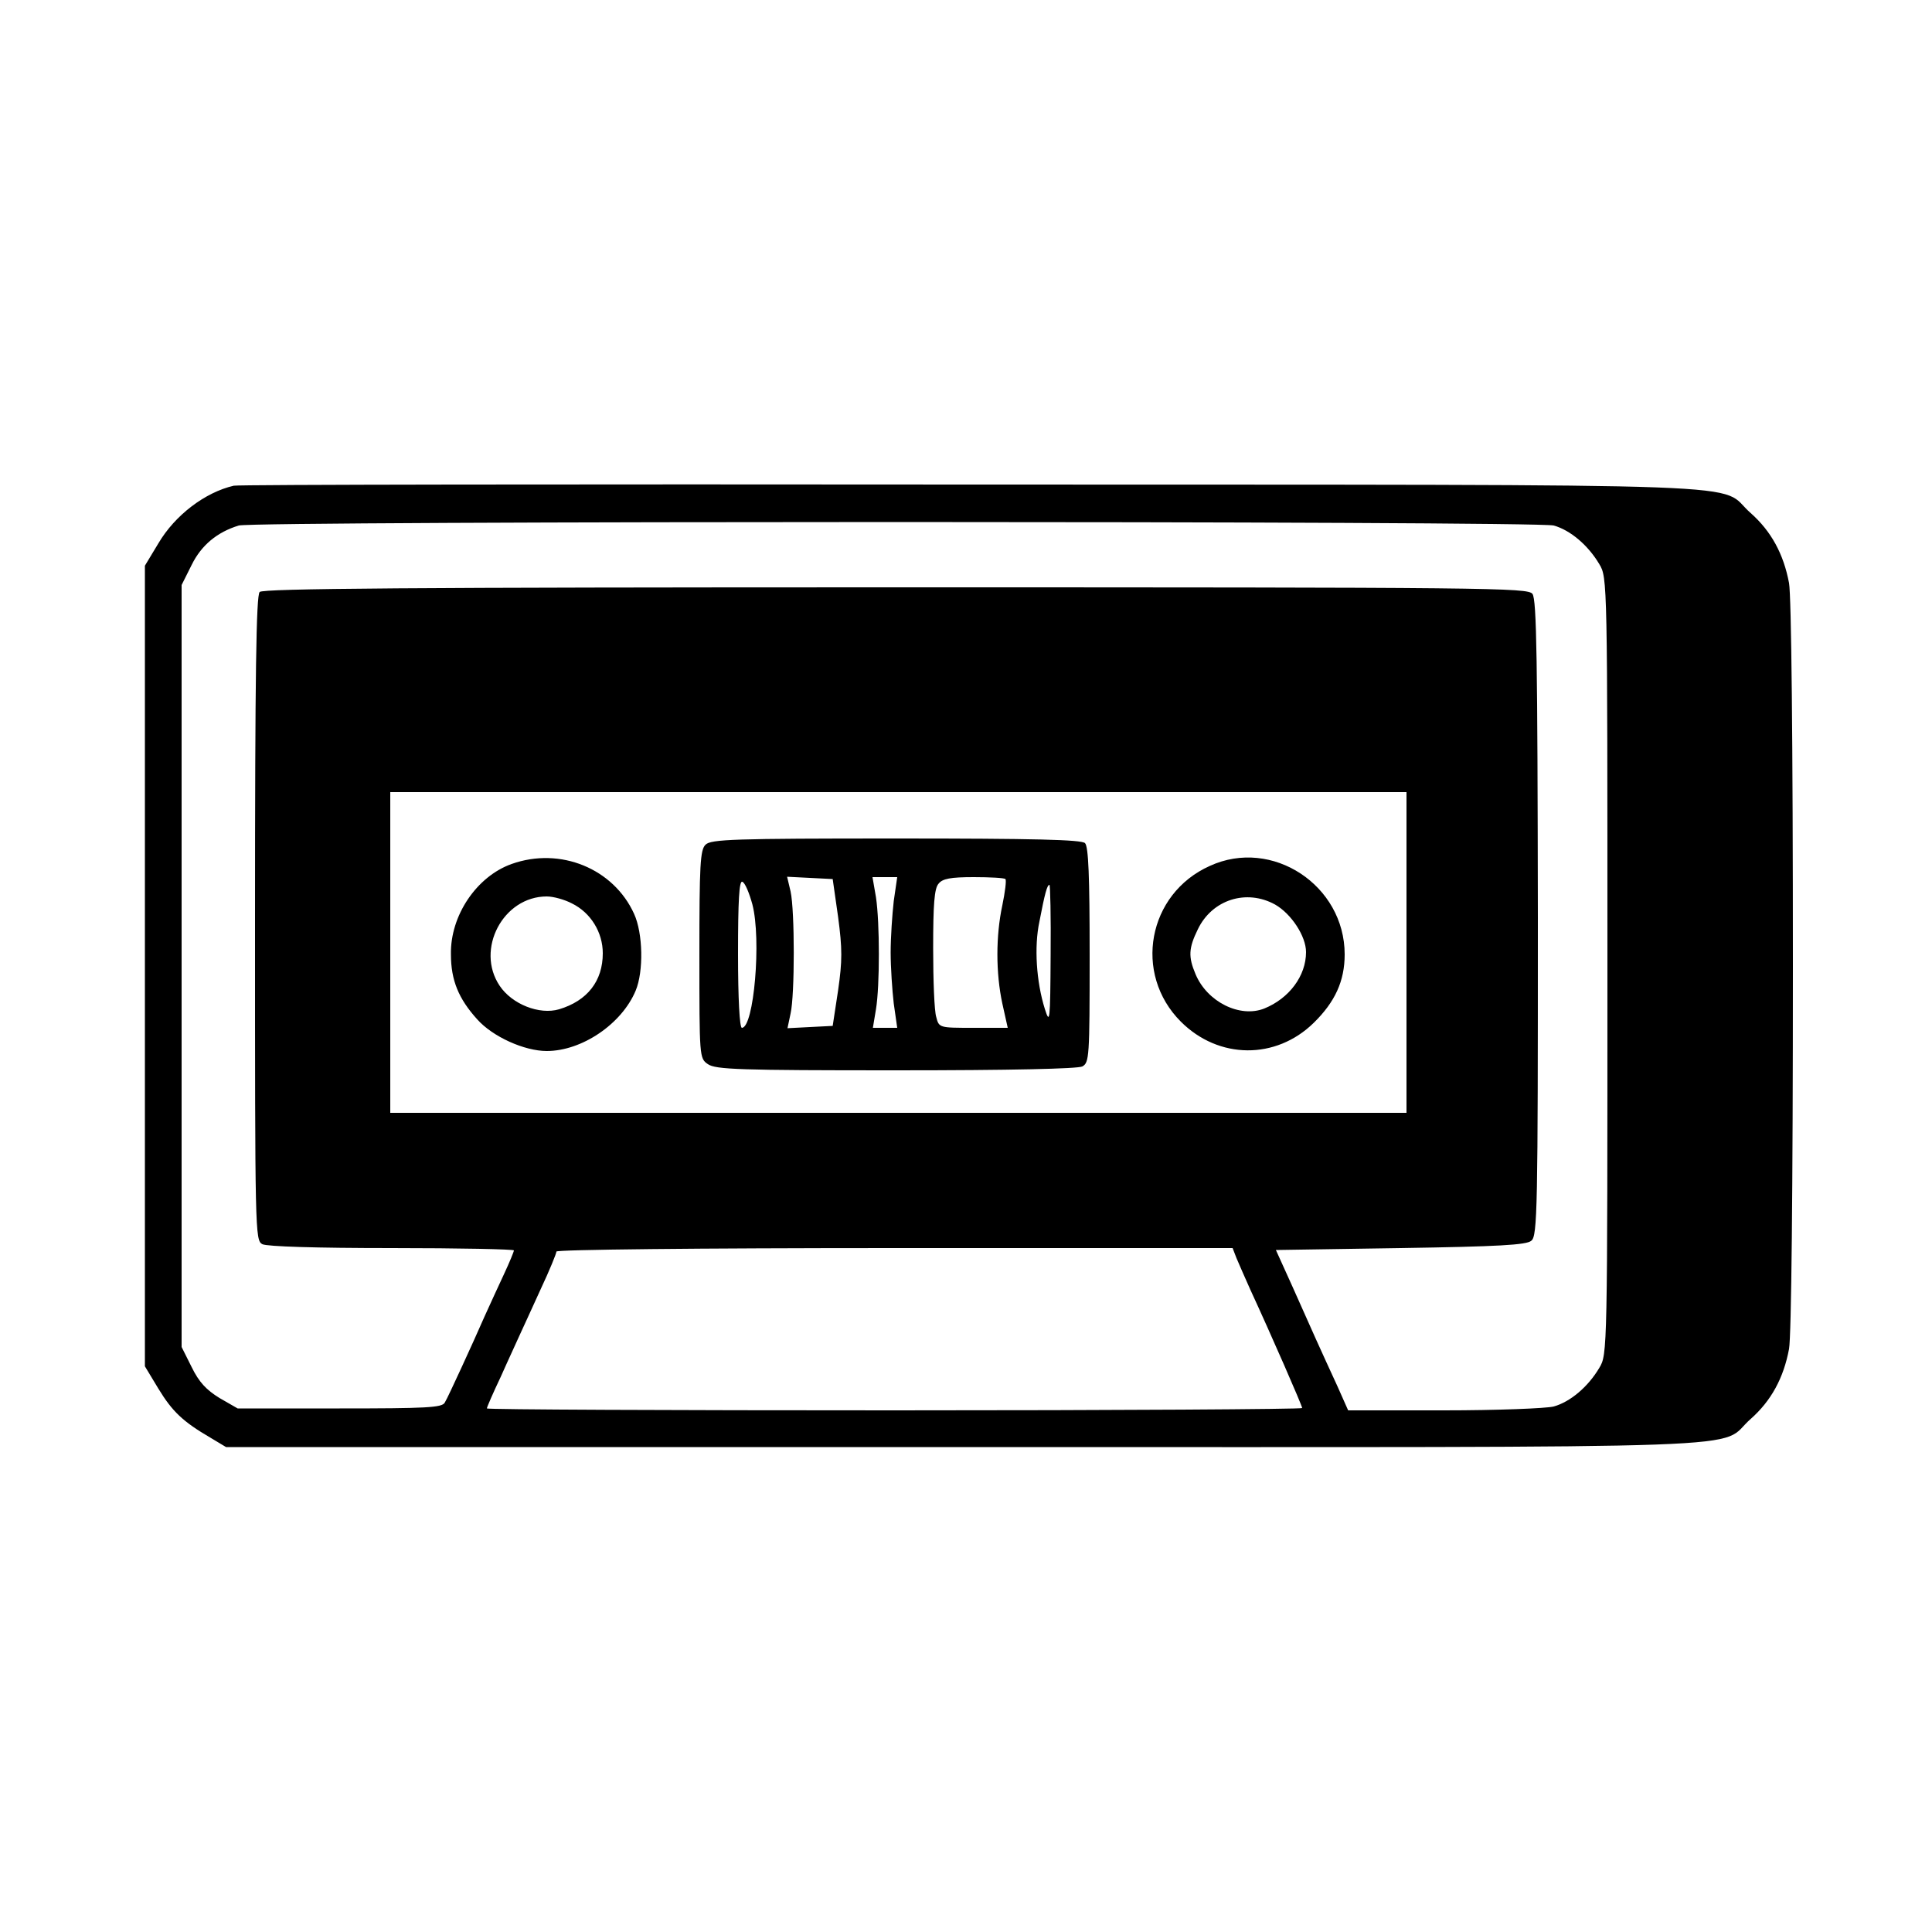 <svg version="1" xmlns="http://www.w3.org/2000/svg" width="666.667" height="666.667" viewBox="0 0 500 500"><path d="M60.5 125.7c-7.4 1.7-15.2 7.6-19.5 14.9l-3.5 5.8v207.2l3.5 5.8c3.6 5.9 6.3 8.5 13.5 12.7l4 2.4H250c214.3 0 193.9.7 203.1-7.3 5.3-4.7 8.5-10.6 9.9-18.1.6-3.3 1-40.9 1-99.1 0-58.2-.4-95.8-1-99.1-1.4-7.5-4.6-13.4-9.9-18.1-9.2-8 10.9-7.3-201.1-7.4-104.2-.1-190.4 0-191.5.3zM402.1 136c4.3 1.2 8.9 5.1 11.8 10 2.1 3.5 2.1 4 2.1 104s0 100.5-2.1 104c-2.9 4.9-7.5 8.8-11.8 10-2 .5-14.8 1-28.4 1h-24.8l-2.8-6.3c-4.2-9.1-6.9-15.1-11.6-25.7l-4.3-9.5 32.3-.5c25.2-.4 32.6-.8 33.8-1.9 1.6-1.2 1.7-8.3 1.7-83.5-.1-66.7-.3-82.4-1.4-83.9-1.2-1.6-10.3-1.7-164.8-1.7-125.7 0-163.7.3-164.6 1.2-.9.9-1.2 21-1.2 84.5 0 81.3 0 83.3 1.9 84.3 1.3.6 13.7 1 33.5 1 17.4 0 31.6.3 31.6.6s-1.1 3-2.5 6-3.7 8-5.1 11.1c-1.4 3.2-4.1 9.2-6 13.3-1.9 4.1-3.8 8.2-4.3 9-.7 1.3-4.8 1.5-27.2 1.5H61.5l-4.7-2.7c-3.4-2.1-5.3-4.1-7.2-8l-2.6-5.2V151.4l2.6-5.2c2.5-5.1 6.6-8.5 12.2-10.2 4.1-1.2 335.9-1.2 340.3 0zM364 246.5V288H101v-83h263v41.5zm-44 79.1c.6 1.4 2.2 5.1 3.6 8.2 5.4 11.7 13.4 30 13.4 30.6 0 .3-47.5.6-105.5.6s-105.5-.2-105.5-.5 1.6-4 3.6-8.2c1.9-4.3 4.2-9.2 4.9-10.8.8-1.7 3.2-7 5.4-11.8 2.3-4.9 4.1-9.3 4.1-9.8s36.3-.9 87.5-.9H319l1 2.6z"/><path d="M182.6 218.6c-1.4 1.3-1.6 5.3-1.6 28.4 0 26.6 0 26.9 2.2 28.4 2 1.4 8.3 1.6 48.6 1.6 30 0 47-.4 48.3-1 1.8-1 1.9-2.4 1.9-28.8 0-20.3-.3-28.1-1.2-29-.9-.9-13.1-1.2-48.9-1.2-42.1 0-47.9.2-49.3 1.6zm34.3 18.7c1.1 8.3 1.1 11.3 0 19l-1.4 9.2-5.9.3-5.8.3.8-3.8c1.1-4.8 1.1-26.6 0-31.6l-.9-3.8 5.9.3 5.9.3 1.4 9.8zm14.4-4.1c-.4 3.5-.8 9.4-.8 13.3 0 3.8.4 9.8.8 13.2l.9 6.3H225.9l.8-4.8c1-6.1 1-22.3 0-29l-.9-5.2h6.4l-.9 6.2zm28.9-5.7c.3.3-.1 3.4-.8 6.8-1.7 7.9-1.7 17.5 0 25.4l1.4 6.3h-8.9c-8.8 0-8.9 0-9.6-2.8-.5-1.5-.8-9.5-.8-17.8 0-11.3.3-15.5 1.4-16.7 1-1.3 3.1-1.7 9.1-1.7 4.2 0 7.9.2 8.2.5zm-65.5 6.5c2.4 9.1.4 32-2.7 32-.6 0-1-7.7-1-19.1 0-13.9.3-19 1.1-18.7.7.2 1.8 2.9 2.6 5.8zm77.2 13.2c-.1 17.2-.2 18-1.5 13.9-2.2-7-2.8-16.1-1.4-22.6 1.4-7.3 2-9.5 2.6-9.5.2 0 .4 8.2.3 18.2zM132.4 223.6c-9 3.2-15.9 13.3-15.7 23.4 0 6.7 2 11.5 6.8 16.8 4 4.5 12.2 8.2 18 8.2 9.1 0 19.4-7 23-15.6 2.1-5 1.9-14.9-.4-19.9-5.3-11.7-19.1-17.4-31.7-12.9zm15.6 10.2c4.9 2.4 8 7.5 8 12.9 0 7.2-4 12.3-11.3 14.5-5.1 1.5-12.2-1.3-15.4-6.1-6.3-9.4.9-23.1 12.2-23.1 1.7 0 4.6.8 6.5 1.8zM313.1 224.1c-16.1 7.2-19.9 27.9-7.5 40.3 9.8 9.8 24.6 9.9 34.4.3 5.5-5.4 8-10.8 8-17.7 0-17.9-18.8-30.3-34.9-22.9zm16.9 10c4.2 2.4 8 8.2 8 12.3 0 6.2-4.4 12-10.8 14.6-6.3 2.5-14.8-1.7-17.8-8.9-1.9-4.5-1.8-6.7.6-11.6 3.7-7.7 12.6-10.5 20-6.4z"/></svg>
